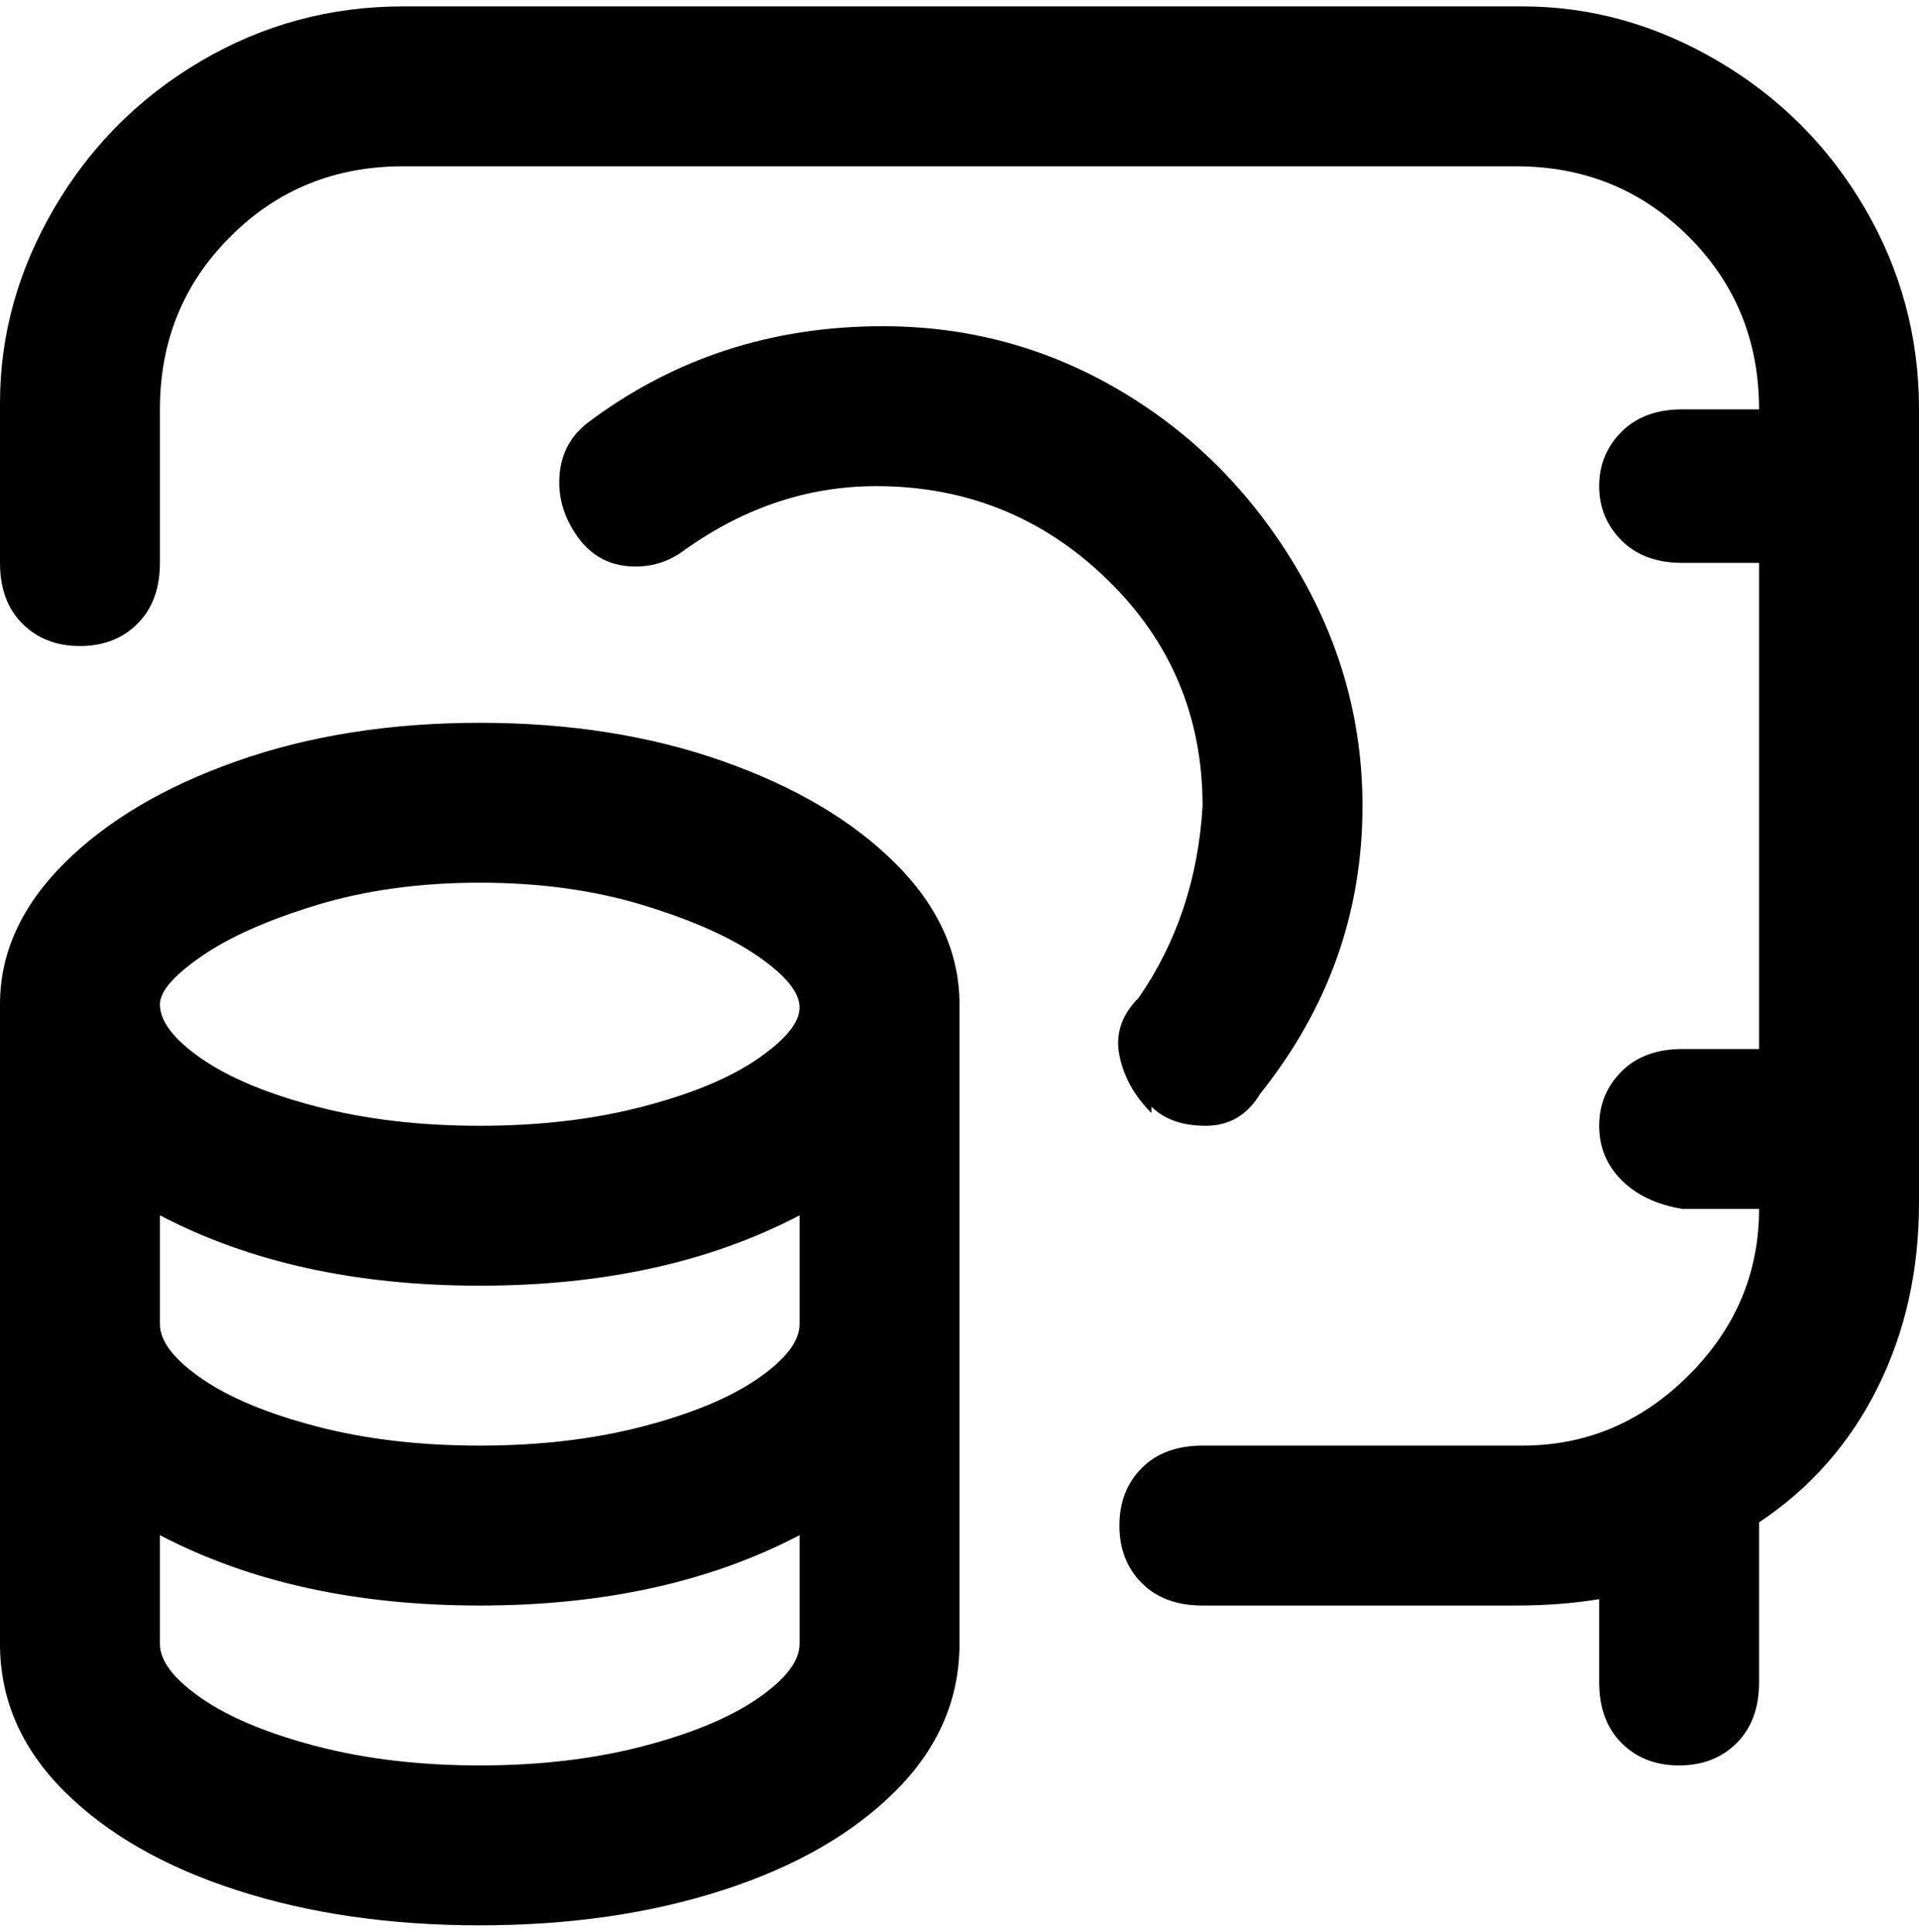 <svg viewBox="0 0 300 302.001" xmlns="http://www.w3.org/2000/svg"><path d="M300 63v125q0 16-6.5 29T275 238v25q0 6-3.5 9.5t-9 3.5q-5.5 0-9-3.5T250 263v-13q-6 1-13 1h-49q-6 0-9.5-3.5t-3.5-9q0-5.5 3.5-9t9.5-3.5h50q15 0 26-11t11-26h-12q-6-1-9.5-4.5T250 176q0-5 3.5-8.5t9.5-3.5h12V88h-12q-6 0-9.5-3.5T250 76q0-5 3.5-8.5T263 64h12q0-16-11-27t-27-11H63q-16 0-27 11T25 64v24q0 6-3.5 9.5t-9 3.5q-5.5 0-9-3.5T0 88V63q0-16 8.5-30.5t23-23Q46 1 63 1h175q16 0 30.5 8.5t23 23Q300 47 300 64v-1zm-150 94v100q0 13-10 23t-27 15.5Q96 301 75 301t-38-5.5Q20 290 10 280T0 257V157q0-12 10-22t27-16q17-6 38-6t38 6q17 6 27 16t10 22zm-25 33q-21 11-50 11t-50-11v17q0 4 6.5 8.5t18 7.5q11.5 3 25.5 3t25.5-3q11.5-3 18-7.5t6.5-8.5v-17zM25 157q0 4 6.5 8.5t18 7.5q11.5 3 25.5 3t25.5-3q11.5-3 18-7.5t6.5-8q0-3.5-6.5-8t-18-8Q89 138 75 138t-25.5 3.5q-11.5 3.5-18 8T25 157zm100 100v-17q-21 11-50 11t-50-11v17q0 4 6.5 8.5t18 7.5q11.5 3 25.5 3t25.5-3q11.5-3 18-7.5t6.5-8.5zm55-84q3 3 8.5 3t8.5-5q16-20 16-45 0-20-10.5-37.5T175 61q-17-10-37-10-26 0-46 15-4 3-4.5 8t2.5 9.5q3 4.5 8 5t9-2.5q14-10 30-10 21 0 36 14.5t15 35.5q-1 17-10 30-4 4-3 9t5 9v-1z"/></svg>